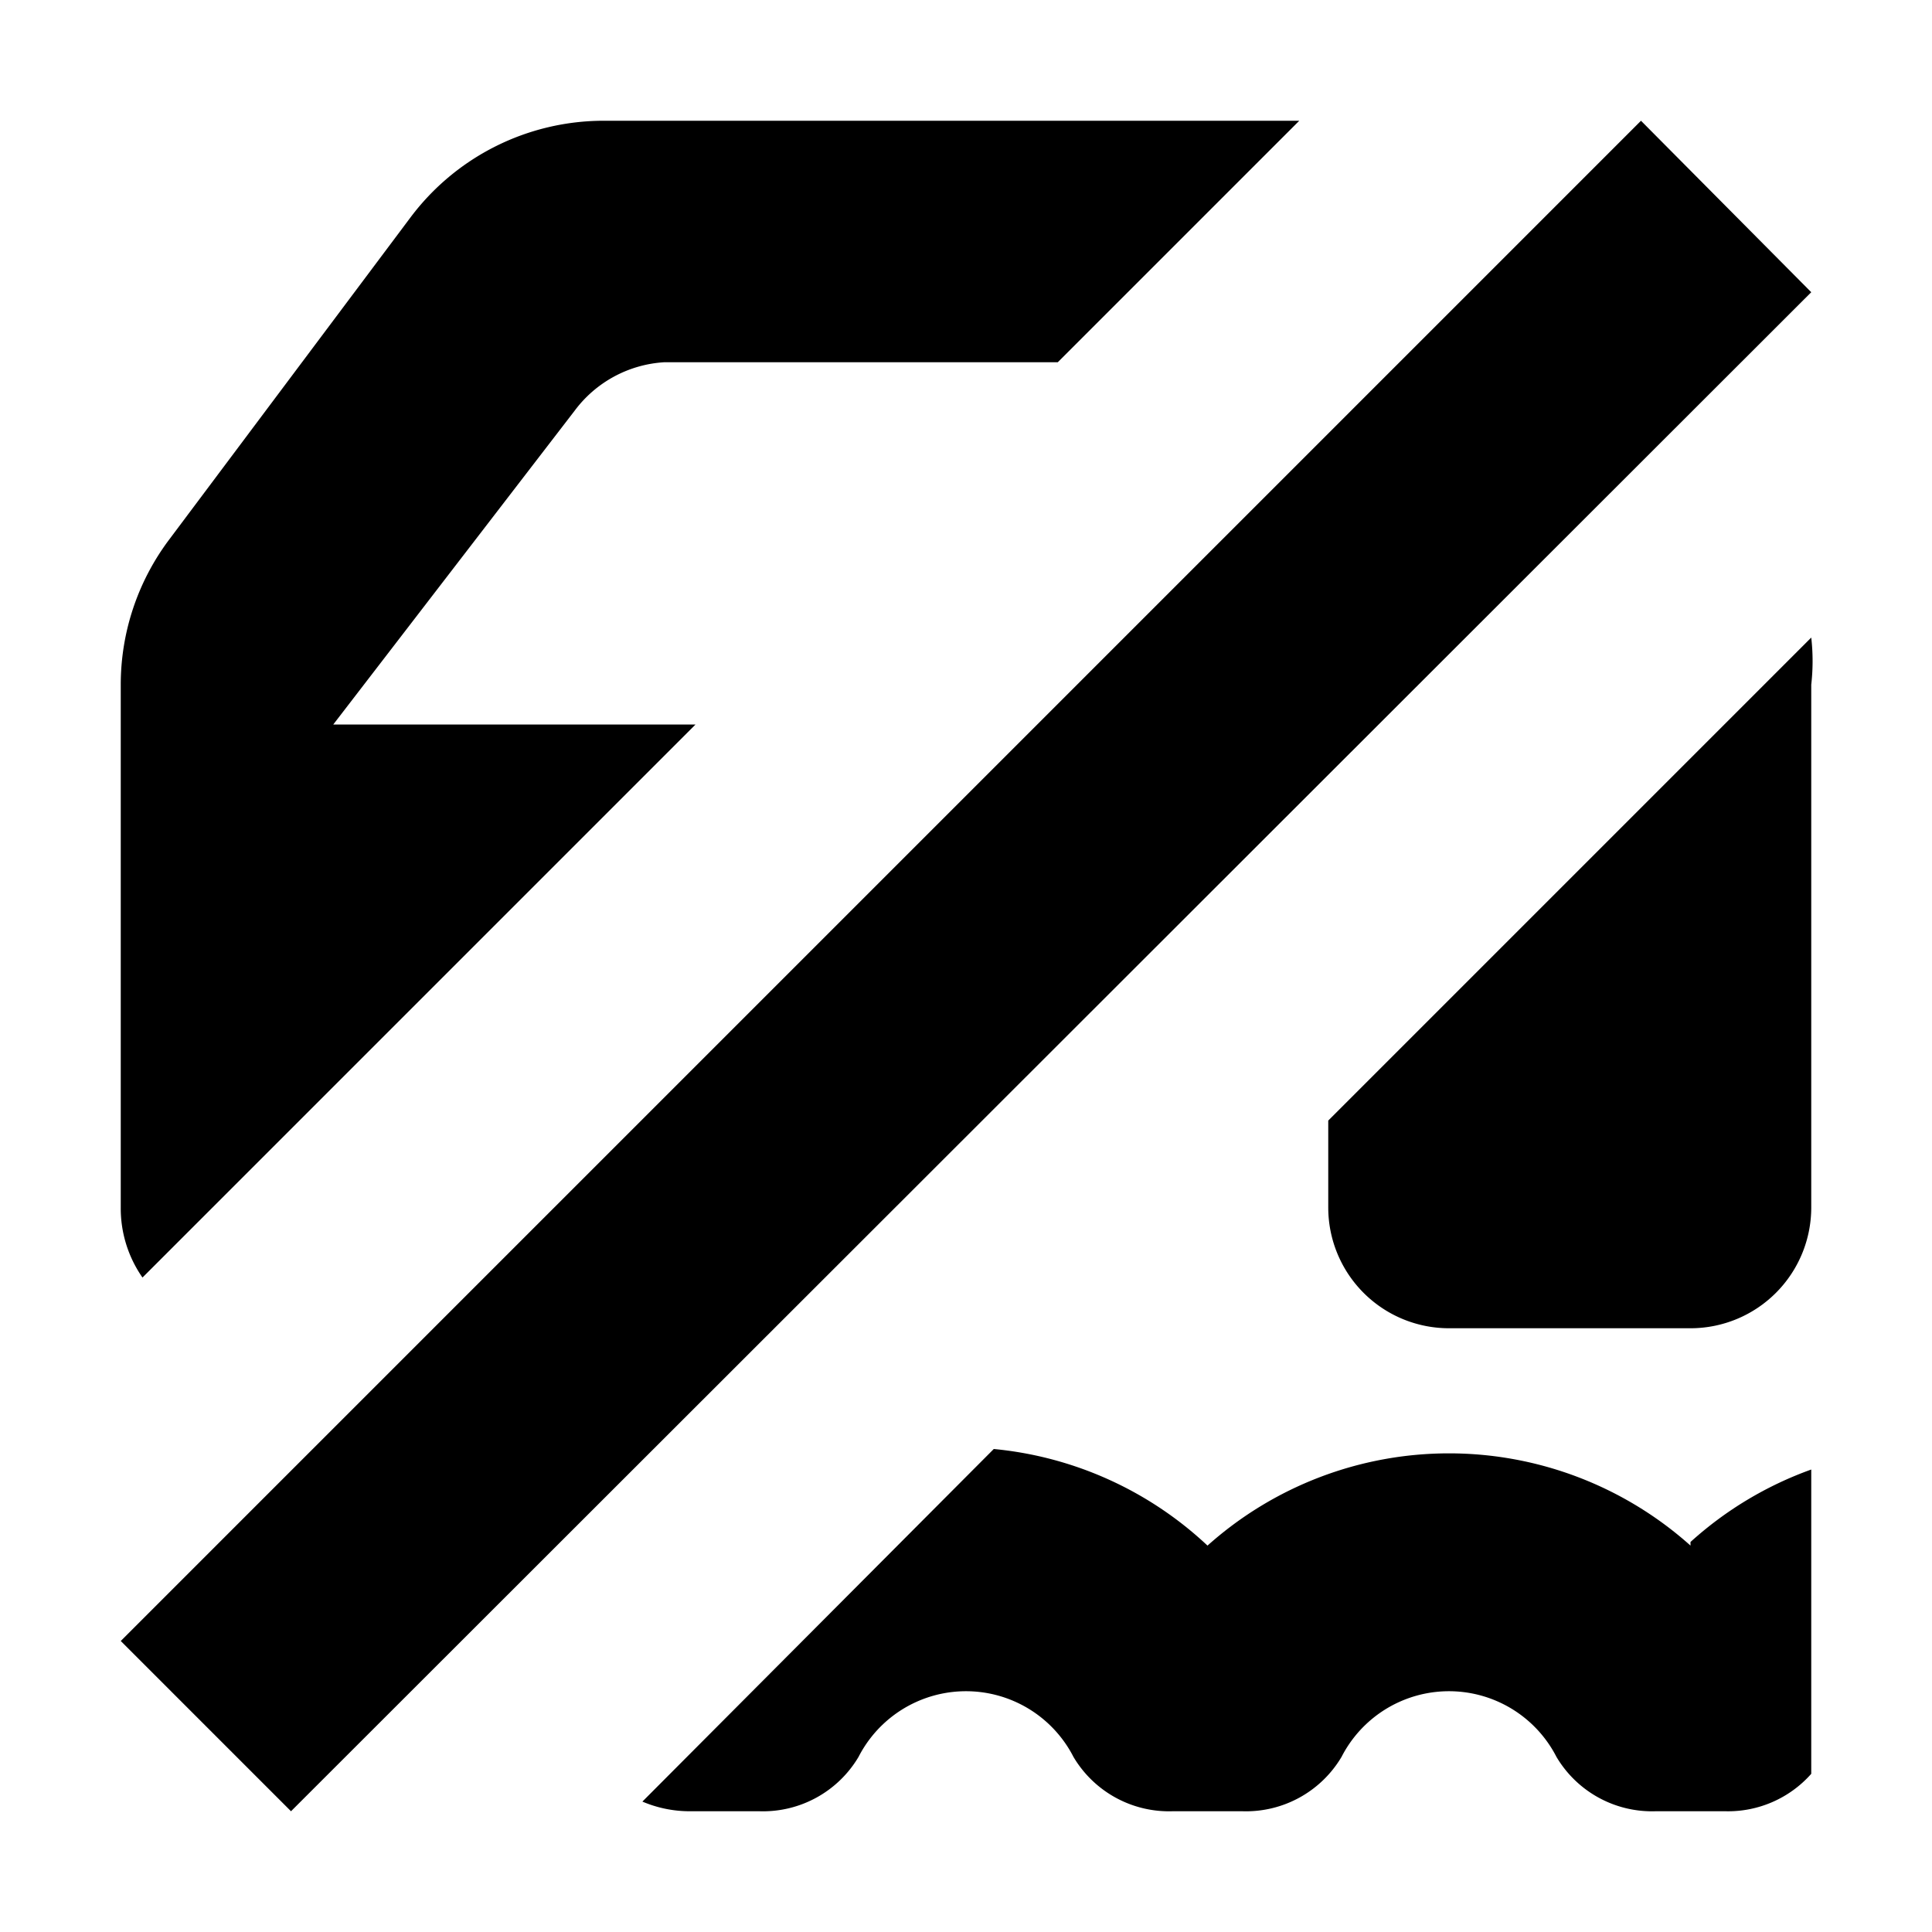 <svg xmlns="http://www.w3.org/2000/svg" viewBox="0 0 16 16"><g id="Layer_2" data-name="Layer 2"><g id="UI_16" data-name="UI 16"><g id="road-unpaved-off"><rect width="16" height="16" style="fill:none"/><path d="M15,5.28l-4,4V10a1,1,0,0,0,1,1h2a1,1,0,0,0,1-1V5.67A1.72,1.72,0,0,0,15,5.28ZM3.4,1.8l-2,2.67A2,2,0,0,0,1,5.67V10a1,1,0,0,0,.18.58L5.76,6h-3l2-2.6A1,1,0,0,1,5.5,3H8.76l2-2H5A2,2,0,0,0,3.4,1.8Zm10.6,11a3,3,0,0,0-4,0A3,3,0,0,0,8.23,12L5.32,14.92a1,1,0,0,0,.39.08h.58a.92.92,0,0,0,.82-.45,1,1,0,0,1,1.78,0,.92.92,0,0,0,.82.45h.58a.92.92,0,0,0,.82-.45,1,1,0,0,1,1.78,0,.92.92,0,0,0,.82.45h.58a.92.92,0,0,0,.71-.31V12.17A3,3,0,0,0,14,12.77ZM2.41,15,1,13.59,13.59,1,15,2.42Z"/></g></g></g></svg>